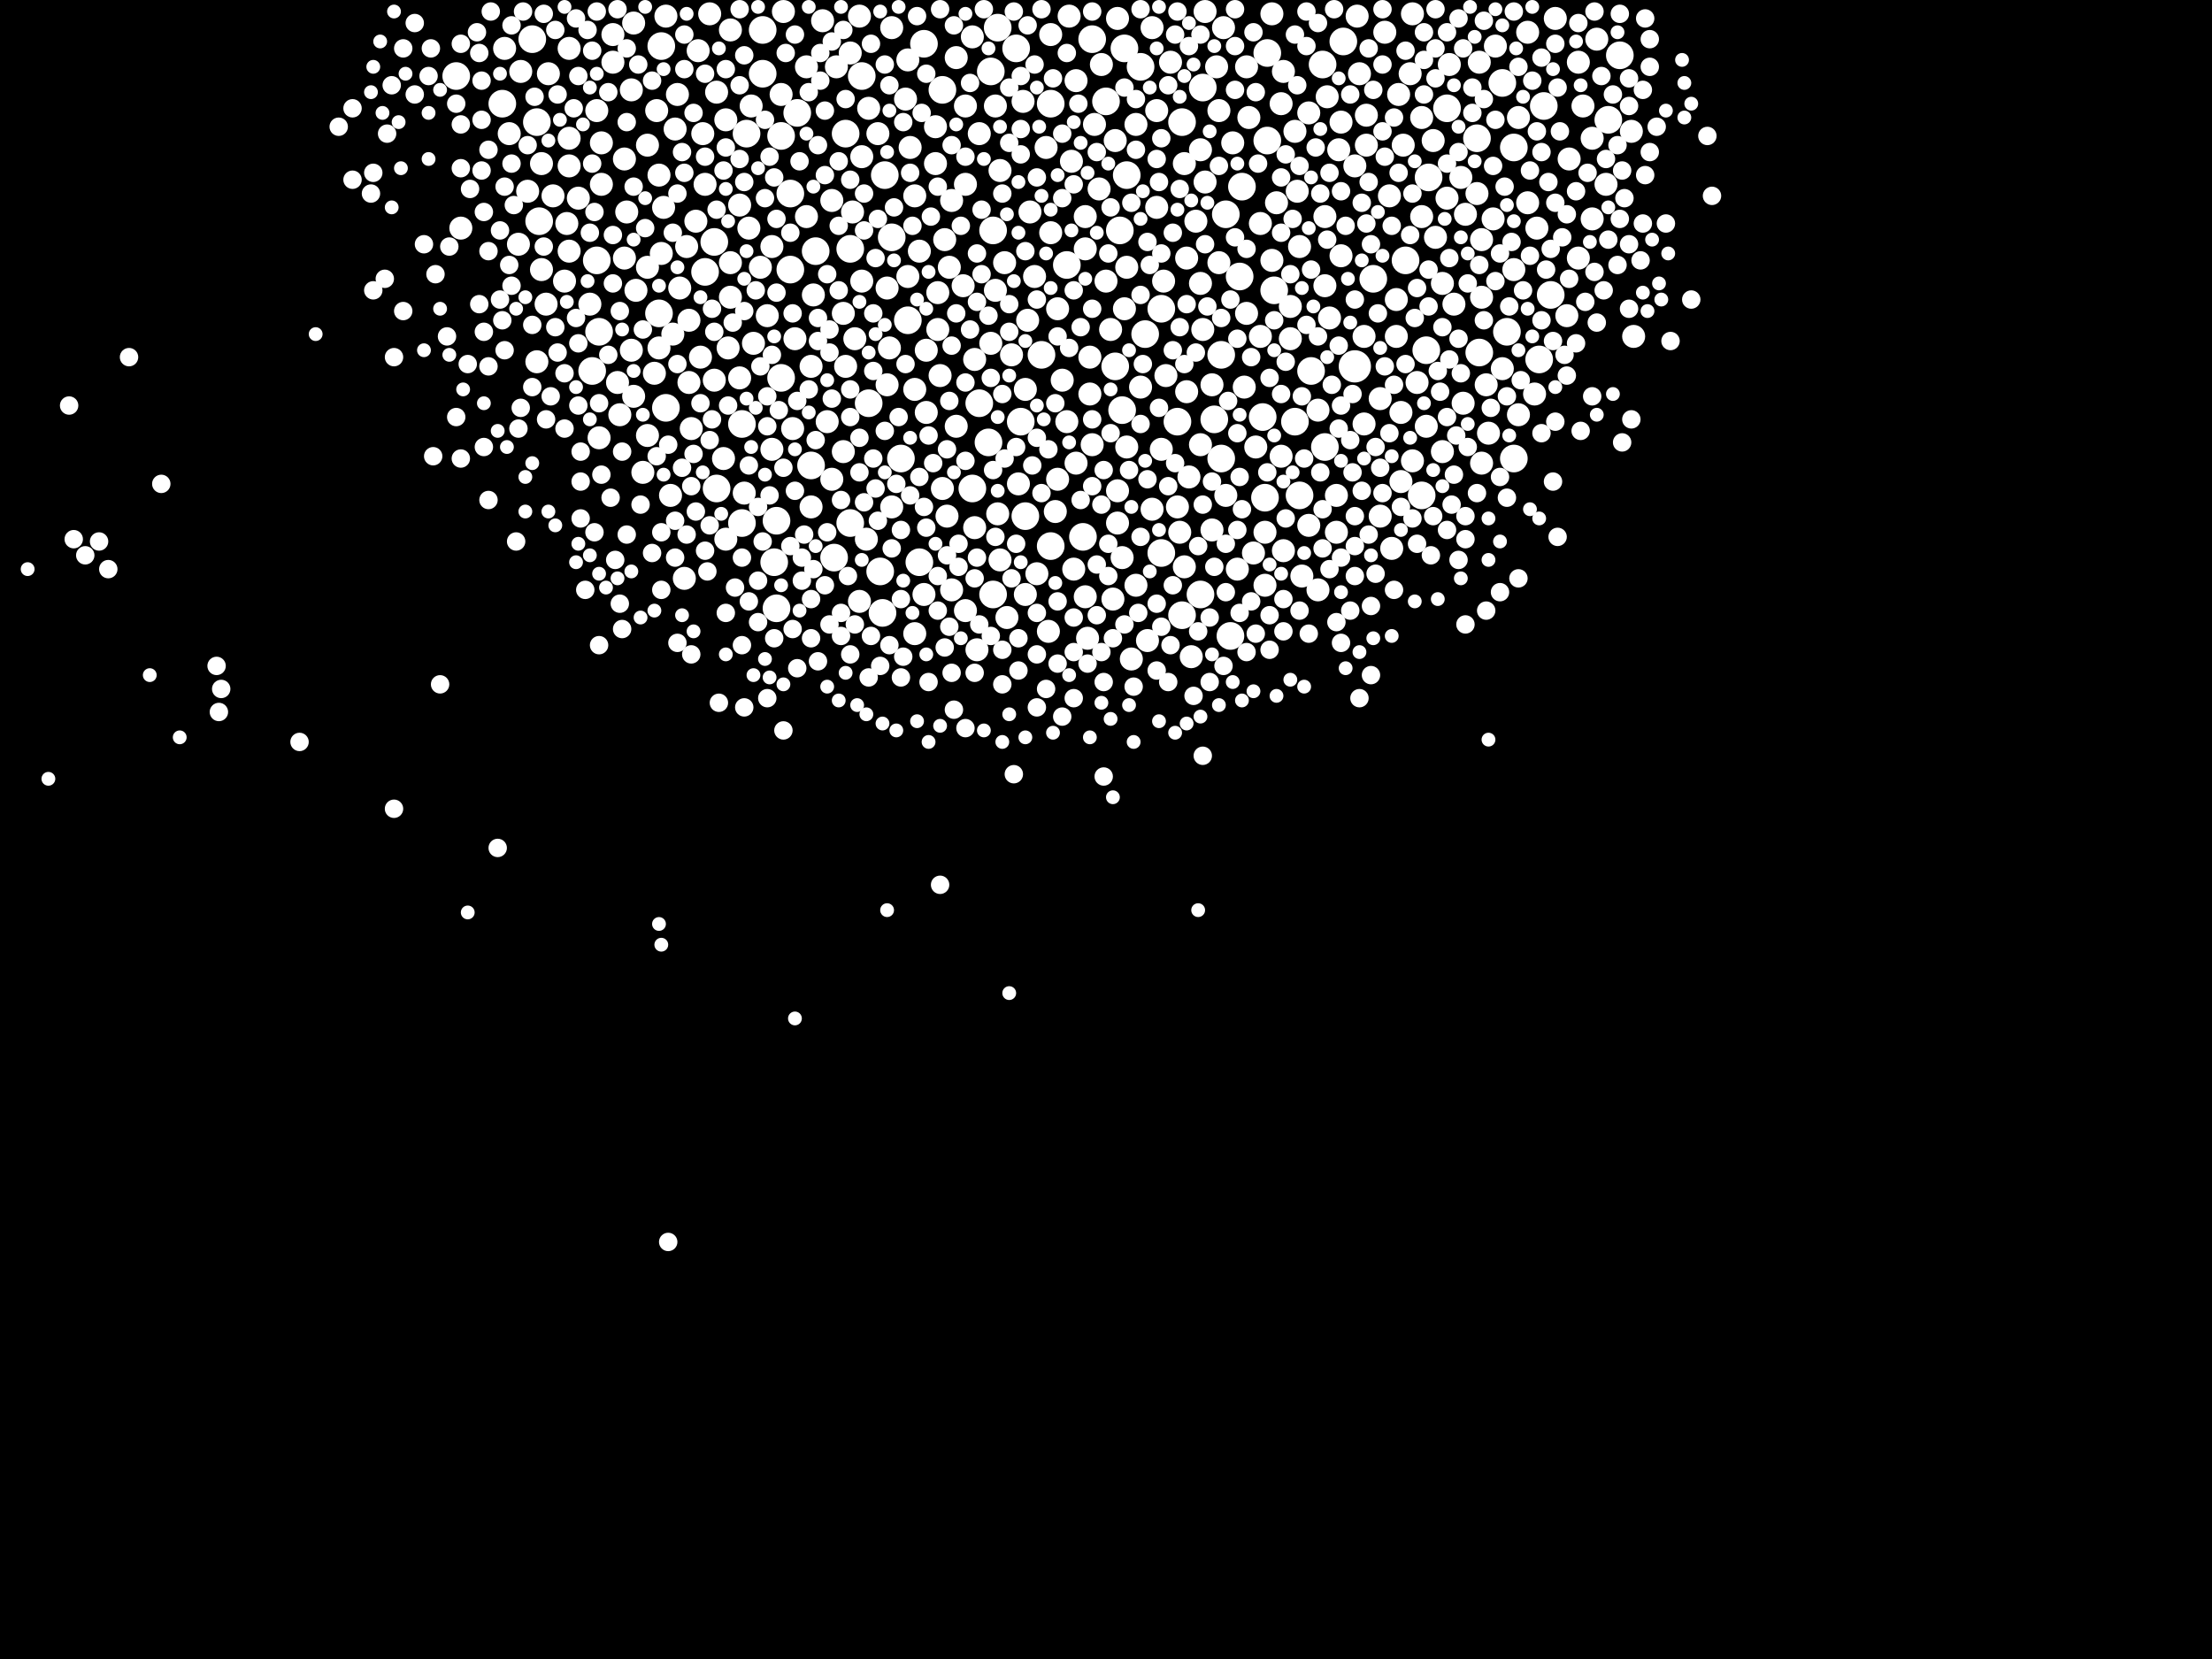 <?xml version="1.0" encoding="utf-8"?>
<svg xmlns="http://www.w3.org/2000/svg"
     xmlns:xlink="http://www.w3.org/1999/xlink" width="1920" height="1440" >

            <defs>
            <style type="text/css"><![CDATA[
circle {stroke: none;}
.c0 {fill: #FFFFFF;}
]]></style>
            </defs>
<rect x="0" y="0" width="1920" height="1440" fill="black"/>
<circle cx="1176" cy="318" r="14" class="c0"/>
<circle cx="674" cy="528" r="12" class="c0"/>
<circle cx="396" cy="66" r="12" class="c0"/>
<circle cx="1238" cy="304" r="12" class="c0"/>
<circle cx="994" cy="290" r="12" class="c0"/>
<circle cx="738" cy="454" r="12" class="c0"/>
<circle cx="788" cy="278" r="12" class="c0"/>
<circle cx="754" cy="350" r="12" class="c0"/>
<circle cx="1314" cy="398" r="12" class="c0"/>
<circle cx="862" cy="516" r="12" class="c0"/>
<circle cx="1026" cy="534" r="12" class="c0"/>
<circle cx="1100" cy="122" r="12" class="c0"/>
<circle cx="1138" cy="322" r="12" class="c0"/>
<circle cx="1054" cy="364" r="12" class="c0"/>
<circle cx="968" cy="318" r="12" class="c0"/>
<circle cx="1026" cy="106" r="12" class="c0"/>
<circle cx="622" cy="424" r="12" class="c0"/>
<circle cx="1240" cy="154" r="12" class="c0"/>
<circle cx="1060" cy="398" r="12" class="c0"/>
<circle cx="1096" cy="362" r="12" class="c0"/>
<circle cx="972" cy="200" r="12" class="c0"/>
<circle cx="926" cy="230" r="12" class="c0"/>
<circle cx="674" cy="452" r="12" class="c0"/>
<circle cx="844" cy="424" r="12" class="c0"/>
<circle cx="672" cy="488" r="12" class="c0"/>
<circle cx="1076" cy="240" r="12" class="c0"/>
<circle cx="1336" cy="312" r="12" class="c0"/>
<circle cx="912" cy="474" r="12" class="c0"/>
<circle cx="468" cy="192" r="12" class="c0"/>
<circle cx="686" cy="168" r="12" class="c0"/>
<circle cx="1256" cy="94" r="12" class="c0"/>
<circle cx="960" cy="88" r="12" class="c0"/>
<circle cx="1044" cy="76" r="12" class="c0"/>
<circle cx="818" cy="78" r="12" class="c0"/>
<circle cx="1068" cy="552" r="12" class="c0"/>
<circle cx="978" cy="152" r="12" class="c0"/>
<circle cx="466" cy="106" r="12" class="c0"/>
<circle cx="644" cy="454" r="12" class="c0"/>
<circle cx="704" cy="404" r="12" class="c0"/>
<circle cx="1304" cy="72" r="12" class="c0"/>
<circle cx="1060" cy="308" r="12" class="c0"/>
<circle cx="1106" cy="252" r="12" class="c0"/>
<circle cx="662" cy="64" r="12" class="c0"/>
<circle cx="518" cy="226" r="12" class="c0"/>
<circle cx="692" cy="98" r="12" class="c0"/>
<circle cx="1078" cy="162" r="12" class="c0"/>
<circle cx="1314" cy="128" r="12" class="c0"/>
<circle cx="976" cy="42" r="12" class="c0"/>
<circle cx="734" cy="116" r="12" class="c0"/>
<circle cx="782" cy="398" r="12" class="c0"/>
<circle cx="648" cy="116" r="12" class="c0"/>
<circle cx="1192" cy="242" r="12" class="c0"/>
<circle cx="1022" cy="366" r="12" class="c0"/>
<circle cx="1042" cy="516" r="12" class="c0"/>
<circle cx="866" cy="24" r="12" class="c0"/>
<circle cx="1150" cy="388" r="12" class="c0"/>
<circle cx="748" cy="66" r="12" class="c0"/>
<circle cx="850" cy="350" r="12" class="c0"/>
<circle cx="724" cy="484" r="12" class="c0"/>
<circle cx="1124" cy="366" r="12" class="c0"/>
<circle cx="1148" cy="56" r="12" class="c0"/>
<circle cx="1008" cy="268" r="12" class="c0"/>
<circle cx="1064" cy="186" r="12" class="c0"/>
<circle cx="862" cy="200" r="12" class="c0"/>
<circle cx="1098" cy="432" r="12" class="c0"/>
<circle cx="738" cy="216" r="12" class="c0"/>
<circle cx="1008" cy="480" r="12" class="c0"/>
<circle cx="890" cy="448" r="12" class="c0"/>
<circle cx="708" cy="218" r="12" class="c0"/>
<circle cx="858" cy="384" r="12" class="c0"/>
<circle cx="462" cy="34" r="12" class="c0"/>
<circle cx="620" cy="210" r="12" class="c0"/>
<circle cx="574" cy="40" r="12" class="c0"/>
<circle cx="1308" cy="288" r="12" class="c0"/>
<circle cx="1396" cy="104" r="12" class="c0"/>
<circle cx="766" cy="532" r="12" class="c0"/>
<circle cx="1128" cy="430" r="12" class="c0"/>
<circle cx="802" cy="38" r="12" class="c0"/>
<circle cx="1340" cy="92" r="12" class="c0"/>
<circle cx="686" cy="234" r="12" class="c0"/>
<circle cx="1406" cy="48" r="12" class="c0"/>
<circle cx="520" cy="288" r="12" class="c0"/>
<circle cx="774" cy="206" r="12" class="c0"/>
<circle cx="882" cy="42" r="12" class="c0"/>
<circle cx="1282" cy="120" r="12" class="c0"/>
<circle cx="904" cy="308" r="12" class="c0"/>
<circle cx="1284" cy="306" r="12" class="c0"/>
<circle cx="1166" cy="36" r="12" class="c0"/>
<circle cx="514" cy="322" r="12" class="c0"/>
<circle cx="612" cy="236" r="12" class="c0"/>
<circle cx="886" cy="366" r="12" class="c0"/>
<circle cx="572" cy="272" r="12" class="c0"/>
<circle cx="644" cy="368" r="12" class="c0"/>
<circle cx="1234" cy="430" r="12" class="c0"/>
<circle cx="1100" cy="46" r="12" class="c0"/>
<circle cx="1220" cy="226" r="12" class="c0"/>
<circle cx="974" cy="356" r="12" class="c0"/>
<circle cx="436" cy="90" r="12" class="c0"/>
<circle cx="764" cy="496" r="12" class="c0"/>
<circle cx="678" cy="328" r="12" class="c0"/>
<circle cx="860" cy="62" r="12" class="c0"/>
<circle cx="912" cy="90" r="12" class="c0"/>
<circle cx="678" cy="118" r="12" class="c0"/>
<circle cx="990" cy="58" r="12" class="c0"/>
<circle cx="940" cy="466" r="12" class="c0"/>
<circle cx="768" cy="152" r="12" class="c0"/>
<circle cx="1346" cy="256" r="12" class="c0"/>
<circle cx="948" cy="34" r="12" class="c0"/>
<circle cx="578" cy="354" r="12" class="c0"/>
<circle cx="798" cy="488" r="12" class="c0"/>
<circle cx="662" cy="26" r="12" class="c0"/>
<circle cx="1286" cy="208" r="10" class="c0"/>
<circle cx="1198" cy="346" r="10" class="c0"/>
<circle cx="620" cy="330" r="10" class="c0"/>
<circle cx="868" cy="148" r="10" class="c0"/>
<circle cx="838" cy="92" r="10" class="c0"/>
<circle cx="536" cy="332" r="10" class="c0"/>
<circle cx="628" cy="398" r="10" class="c0"/>
<circle cx="1000" cy="24" r="10" class="c0"/>
<circle cx="1186" cy="126" r="10" class="c0"/>
<circle cx="1144" cy="512" r="10" class="c0"/>
<circle cx="722" cy="416" r="10" class="c0"/>
<circle cx="804" cy="358" r="10" class="c0"/>
<circle cx="542" cy="224" r="10" class="c0"/>
<circle cx="1304" cy="320" r="10" class="c0"/>
<circle cx="838" cy="160" r="10" class="c0"/>
<circle cx="826" cy="174" r="10" class="c0"/>
<circle cx="1230" cy="332" r="10" class="c0"/>
<circle cx="622" cy="80" r="10" class="c0"/>
<circle cx="718" cy="366" r="10" class="c0"/>
<circle cx="1370" cy="54" r="10" class="c0"/>
<circle cx="1212" cy="292" r="10" class="c0"/>
<circle cx="928" cy="14" r="10" class="c0"/>
<circle cx="786" cy="86" r="10" class="c0"/>
<circle cx="818" cy="424" r="10" class="c0"/>
<circle cx="1216" cy="418" r="10" class="c0"/>
<circle cx="860" cy="298" r="10" class="c0"/>
<circle cx="770" cy="250" r="10" class="c0"/>
<circle cx="678" cy="82" r="10" class="c0"/>
<circle cx="442" cy="116" r="10" class="c0"/>
<circle cx="1244" cy="122" r="10" class="c0"/>
<circle cx="970" cy="454" r="10" class="c0"/>
<circle cx="836" cy="248" r="10" class="c0"/>
<circle cx="1246" cy="206" r="10" class="c0"/>
<circle cx="772" cy="302" r="10" class="c0"/>
<circle cx="1030" cy="224" r="10" class="c0"/>
<circle cx="794" cy="550" r="10" class="c0"/>
<circle cx="1224" cy="64" r="10" class="c0"/>
<circle cx="584" cy="290" r="10" class="c0"/>
<circle cx="930" cy="140" r="10" class="c0"/>
<circle cx="1334" cy="198" r="10" class="c0"/>
<circle cx="688" cy="372" r="10" class="c0"/>
<circle cx="746" cy="522" r="10" class="c0"/>
<circle cx="572" cy="152" r="10" class="c0"/>
<circle cx="890" cy="338" r="10" class="c0"/>
<circle cx="562" cy="126" r="10" class="c0"/>
<circle cx="732" cy="392" r="10" class="c0"/>
<circle cx="1126" cy="166" r="10" class="c0"/>
<circle cx="1094" cy="292" r="10" class="c0"/>
<circle cx="1206" cy="170" r="10" class="c0"/>
<circle cx="1114" cy="478" r="10" class="c0"/>
<circle cx="568" cy="324" r="10" class="c0"/>
<circle cx="666" cy="274" r="10" class="c0"/>
<circle cx="1034" cy="570" r="10" class="c0"/>
<circle cx="1286" cy="402" r="10" class="c0"/>
<circle cx="1012" cy="326" r="10" class="c0"/>
<circle cx="494" cy="120" r="10" class="c0"/>
<circle cx="1120" cy="266" r="10" class="c0"/>
<circle cx="868" cy="486" r="10" class="c0"/>
<circle cx="742" cy="294" r="10" class="c0"/>
<circle cx="1314" cy="234" r="10" class="c0"/>
<circle cx="452" cy="62" r="10" class="c0"/>
<circle cx="582" cy="430" r="10" class="c0"/>
<circle cx="1286" cy="258" r="10" class="c0"/>
<circle cx="700" cy="188" r="10" class="c0"/>
<circle cx="588" cy="82" r="10" class="c0"/>
<circle cx="576" cy="180" r="10" class="c0"/>
<circle cx="680" cy="10" r="10" class="c0"/>
<circle cx="1178" cy="14" r="10" class="c0"/>
<circle cx="812" cy="110" r="10" class="c0"/>
<circle cx="1114" cy="62" r="10" class="c0"/>
<circle cx="476" cy="64" r="10" class="c0"/>
<circle cx="740" cy="184" r="10" class="c0"/>
<circle cx="942" cy="216" r="10" class="c0"/>
<circle cx="770" cy="334" r="10" class="c0"/>
<circle cx="610" cy="116" r="10" class="c0"/>
<circle cx="878" cy="308" r="10" class="c0"/>
<circle cx="542" cy="138" r="10" class="c0"/>
<circle cx="1062" cy="24" r="10" class="c0"/>
<circle cx="1038" cy="192" r="10" class="c0"/>
<circle cx="1394" cy="160" r="10" class="c0"/>
<circle cx="1416" cy="114" r="10" class="c0"/>
<circle cx="912" cy="202" r="10" class="c0"/>
<circle cx="1056" cy="58" r="10" class="c0"/>
<circle cx="1098" cy="508" r="10" class="c0"/>
<circle cx="438" cy="42" r="10" class="c0"/>
<circle cx="522" cy="124" r="10" class="c0"/>
<circle cx="948" cy="386" r="10" class="c0"/>
<circle cx="714" cy="18" r="10" class="c0"/>
<circle cx="950" cy="108" r="10" class="c0"/>
<circle cx="850" cy="116" r="10" class="c0"/>
<circle cx="616" cy="12" r="10" class="c0"/>
<circle cx="974" cy="484" r="10" class="c0"/>
<circle cx="1270" cy="350" r="10" class="c0"/>
<circle cx="1386" cy="34" r="10" class="c0"/>
<circle cx="1332" cy="342" r="10" class="c0"/>
<circle cx="1094" cy="194" r="10" class="c0"/>
<circle cx="1000" cy="442" r="10" class="c0"/>
<circle cx="1202" cy="28" r="10" class="c0"/>
<circle cx="642" cy="328" r="10" class="c0"/>
<circle cx="1362" cy="138" r="10" class="c0"/>
<circle cx="494" cy="42" r="10" class="c0"/>
<circle cx="1052" cy="334" r="10" class="c0"/>
<circle cx="704" cy="440" r="10" class="c0"/>
<circle cx="1296" cy="190" r="10" class="c0"/>
<circle cx="976" cy="268" r="10" class="c0"/>
<circle cx="1350" cy="16" r="10" class="c0"/>
<circle cx="1008" cy="390" r="10" class="c0"/>
<circle cx="520" cy="380" r="10" class="c0"/>
<circle cx="532" cy="54" r="10" class="c0"/>
<circle cx="874" cy="536" r="10" class="c0"/>
<circle cx="1370" cy="224" r="10" class="c0"/>
<circle cx="1162" cy="130" r="10" class="c0"/>
<circle cx="910" cy="548" r="10" class="c0"/>
<circle cx="1136" cy="98" r="10" class="c0"/>
<circle cx="1128" cy="214" r="10" class="c0"/>
<circle cx="1184" cy="368" r="10" class="c0"/>
<circle cx="844" cy="32" r="10" class="c0"/>
<circle cx="700" cy="58" r="10" class="c0"/>
<circle cx="1042" cy="130" r="10" class="c0"/>
<circle cx="600" cy="372" r="10" class="c0"/>
<circle cx="848" cy="564" r="10" class="c0"/>
<circle cx="812" cy="142" r="10" class="c0"/>
<circle cx="1160" cy="462" r="10" class="c0"/>
<circle cx="470" cy="142" r="10" class="c0"/>
<circle cx="1084" cy="102" r="10" class="c0"/>
<circle cx="1258" cy="56" r="10" class="c0"/>
<circle cx="634" cy="26" r="10" class="c0"/>
<circle cx="630" cy="104" r="10" class="c0"/>
<circle cx="1326" cy="176" r="10" class="c0"/>
<circle cx="1080" cy="336" r="10" class="c0"/>
<circle cx="916" cy="444" r="10" class="c0"/>
<circle cx="1208" cy="476" r="10" class="c0"/>
<circle cx="814" cy="286" r="10" class="c0"/>
<circle cx="774" cy="440" r="10" class="c0"/>
<circle cx="1046" cy="158" r="10" class="c0"/>
<circle cx="864" cy="92" r="10" class="c0"/>
<circle cx="466" cy="314" r="10" class="c0"/>
<circle cx="1184" cy="292" r="10" class="c0"/>
<circle cx="978" cy="232" r="10" class="c0"/>
<circle cx="1212" cy="260" r="10" class="c0"/>
<circle cx="458" cy="166" r="10" class="c0"/>
<circle cx="1136" cy="456" r="10" class="c0"/>
<circle cx="470" cy="234" r="10" class="c0"/>
<circle cx="518" cy="96" r="10" class="c0"/>
<circle cx="1234" cy="188" r="10" class="c0"/>
<circle cx="944" cy="554" r="10" class="c0"/>
<circle cx="690" cy="294" r="10" class="c0"/>
<circle cx="892" cy="278" r="10" class="c0"/>
<circle cx="804" cy="304" r="10" class="c0"/>
<circle cx="990" cy="336" r="10" class="c0"/>
<circle cx="650" cy="198" r="10" class="c0"/>
<circle cx="670" cy="390" r="10" class="c0"/>
<circle cx="1144" cy="356" r="10" class="c0"/>
<circle cx="732" cy="272" r="10" class="c0"/>
<circle cx="1064" cy="430" r="10" class="c0"/>
<circle cx="574" cy="220" r="10" class="c0"/>
<circle cx="1186" cy="100" r="10" class="c0"/>
<circle cx="552" cy="252" r="10" class="c0"/>
<circle cx="522" cy="160" r="10" class="c0"/>
<circle cx="1272" cy="186" r="10" class="c0"/>
<circle cx="922" cy="330" r="10" class="c0"/>
<circle cx="978" cy="388" r="10" class="c0"/>
<circle cx="774" cy="24" r="10" class="c0"/>
<circle cx="918" cy="268" r="10" class="c0"/>
<circle cx="604" cy="192" r="10" class="c0"/>
<circle cx="586" cy="112" r="10" class="c0"/>
<circle cx="1216" cy="358" r="10" class="c0"/>
<circle cx="918" cy="416" r="10" class="c0"/>
<circle cx="900" cy="498" r="10" class="c0"/>
<circle cx="632" cy="302" r="10" class="c0"/>
<circle cx="1124" cy="114" r="10" class="c0"/>
<circle cx="794" cy="170" r="10" class="c0"/>
<circle cx="830" cy="370" r="10" class="c0"/>
<circle cx="1074" cy="494" r="10" class="c0"/>
<circle cx="1238" cy="370" r="10" class="c0"/>
<circle cx="1090" cy="388" r="10" class="c0"/>
<circle cx="1284" cy="54" r="10" class="c0"/>
<circle cx="612" cy="160" r="10" class="c0"/>
<circle cx="754" cy="94" r="10" class="c0"/>
<circle cx="532" cy="30" r="10" class="c0"/>
<circle cx="1262" cy="264" r="10" class="c0"/>
<circle cx="884" cy="420" r="10" class="c0"/>
<circle cx="954" cy="164" r="10" class="c0"/>
<circle cx="598" cy="332" r="10" class="c0"/>
<circle cx="706" cy="256" r="10" class="c0"/>
<circle cx="846" cy="458" r="10" class="c0"/>
<circle cx="634" cy="258" r="10" class="c0"/>
<circle cx="926" cy="366" r="10" class="c0"/>
<circle cx="986" cy="108" r="10" class="c0"/>
<circle cx="492" cy="194" r="10" class="c0"/>
<circle cx="1042" cy="386" r="10" class="c0"/>
<circle cx="1016" cy="54" r="10" class="c0"/>
<circle cx="934" cy="402" r="10" class="c0"/>
<circle cx="1226" cy="12" r="10" class="c0"/>
<circle cx="872" cy="228" r="10" class="c0"/>
<circle cx="502" cy="172" r="10" class="c0"/>
<circle cx="1282" cy="168" r="10" class="c0"/>
<circle cx="820" cy="208" r="10" class="c0"/>
<circle cx="670" cy="214" r="10" class="c0"/>
<circle cx="1374" cy="92" r="10" class="c0"/>
<circle cx="898" cy="240" r="10" class="c0"/>
<circle cx="590" cy="250" r="10" class="c0"/>
<circle cx="1112" cy="396" r="10" class="c0"/>
<circle cx="762" cy="116" r="10" class="c0"/>
<circle cx="794" cy="338" r="10" class="c0"/>
<circle cx="1070" cy="124" r="10" class="c0"/>
<circle cx="964" cy="286" r="10" class="c0"/>
<circle cx="746" cy="14" r="10" class="c0"/>
<circle cx="1252" cy="246" r="10" class="c0"/>
<circle cx="1290" cy="334" r="10" class="c0"/>
<circle cx="996" cy="556" r="10" class="c0"/>
<circle cx="570" cy="96" r="10" class="c0"/>
<circle cx="578" cy="14" r="10" class="c0"/>
<circle cx="1292" cy="376" r="10" class="c0"/>
<circle cx="1082" cy="272" r="10" class="c0"/>
<circle cx="1032" cy="414" r="10" class="c0"/>
<circle cx="1052" cy="460" r="10" class="c0"/>
<circle cx="1150" cy="248" r="10" class="c0"/>
<circle cx="1082" cy="58" r="10" class="c0"/>
<circle cx="1022" cy="440" r="10" class="c0"/>
<circle cx="1024" cy="462" r="10" class="c0"/>
<circle cx="814" cy="254" r="10" class="c0"/>
<circle cx="1004" cy="180" r="10" class="c0"/>
<circle cx="608" cy="310" r="10" class="c0"/>
<circle cx="642" cy="178" r="10" class="c0"/>
<circle cx="1198" cy="448" r="10" class="c0"/>
<circle cx="748" cy="136" r="10" class="c0"/>
<circle cx="966" cy="520" r="10" class="c0"/>
<circle cx="1176" cy="144" r="10" class="c0"/>
<circle cx="660" cy="232" r="10" class="c0"/>
<circle cx="634" cy="228" r="10" class="c0"/>
<circle cx="982" cy="572" r="10" class="c0"/>
<circle cx="934" cy="70" r="10" class="c0"/>
<circle cx="1252" cy="392" r="10" class="c0"/>
<circle cx="846" cy="312" r="10" class="c0"/>
<circle cx="942" cy="518" r="10" class="c0"/>
<circle cx="1042" cy="246" r="10" class="c0"/>
<circle cx="704" cy="318" r="10" class="c0"/>
<circle cx="494" cy="144" r="10" class="c0"/>
<circle cx="558" cy="410" r="10" class="c0"/>
<circle cx="1046" cy="10" r="10" class="c0"/>
<circle cx="652" cy="92" r="10" class="c0"/>
<circle cx="1150" cy="188" r="10" class="c0"/>
<circle cx="722" cy="174" r="10" class="c0"/>
<circle cx="788" cy="52" r="10" class="c0"/>
<circle cx="538" cy="360" r="10" class="c0"/>
<circle cx="1030" cy="340" r="10" class="c0"/>
<circle cx="1028" cy="142" r="10" class="c0"/>
<circle cx="550" cy="20" r="10" class="c0"/>
<circle cx="1234" cy="102" r="10" class="c0"/>
<circle cx="1418" cy="292" r="10" class="c0"/>
<circle cx="1360" cy="274" r="10" class="c0"/>
<circle cx="826" cy="512" r="10" class="c0"/>
<circle cx="1298" cy="40" r="10" class="c0"/>
<circle cx="490" cy="244" r="10" class="c0"/>
<circle cx="968" cy="122" r="10" class="c0"/>
<circle cx="738" cy="46" r="10" class="c0"/>
<circle cx="474" cy="264" r="10" class="c0"/>
<circle cx="986" cy="508" r="10" class="c0"/>
<circle cx="946" cy="342" r="10" class="c0"/>
<circle cx="400" cy="198" r="10" class="c0"/>
<circle cx="548" cy="304" r="10" class="c0"/>
<circle cx="562" cy="378" r="10" class="c0"/>
<circle cx="726" cy="58" r="10" class="c0"/>
<circle cx="912" cy="30" r="10" class="c0"/>
<circle cx="1058" cy="96" r="10" class="c0"/>
<circle cx="1044" cy="286" r="10" class="c0"/>
<circle cx="1318" cy="102" r="10" class="c0"/>
<circle cx="864" cy="252" r="10" class="c0"/>
<circle cx="1112" cy="90" r="10" class="c0"/>
<circle cx="946" cy="310" r="10" class="c0"/>
<circle cx="1058" cy="228" r="10" class="c0"/>
<circle cx="1098" cy="462" r="10" class="c0"/>
<circle cx="970" cy="426" r="10" class="c0"/>
<circle cx="838" cy="530" r="10" class="c0"/>
<circle cx="1154" cy="276" r="10" class="c0"/>
<circle cx="1104" cy="12" r="10" class="c0"/>
<circle cx="1152" cy="84" r="10" class="c0"/>
<circle cx="1382" cy="190" r="10" class="c0"/>
<circle cx="1164" cy="106" r="10" class="c0"/>
<circle cx="830" cy="50" r="10" class="c0"/>
<circle cx="450" cy="212" r="10" class="c0"/>
<circle cx="594" cy="502" r="10" class="c0"/>
<circle cx="1004" cy="96" r="10" class="c0"/>
<circle cx="1160" cy="430" r="10" class="c0"/>
<circle cx="550" cy="344" r="10" class="c0"/>
<circle cx="798" cy="218" r="10" class="c0"/>
<circle cx="822" cy="448" r="10" class="c0"/>
<circle cx="1028" cy="492" r="10" class="c0"/>
<circle cx="824" cy="232" r="10" class="c0"/>
<circle cx="894" cy="184" r="10" class="c0"/>
<circle cx="1164" cy="222" r="10" class="c0"/>
<circle cx="1130" cy="500" r="10" class="c0"/>
<circle cx="494" cy="218" r="10" class="c0"/>
<circle cx="788" cy="240" r="10" class="c0"/>
<circle cx="1214" cy="82" r="10" class="c0"/>
<circle cx="596" cy="214" r="10" class="c0"/>
<circle cx="890" cy="516" r="10" class="c0"/>
<circle cx="480" cy="170" r="10" class="c0"/>
<circle cx="802" cy="516" r="10" class="c0"/>
<circle cx="646" cy="428" r="10" class="c0"/>
<circle cx="734" cy="318" r="10" class="c0"/>
<circle cx="1382" cy="120" r="10" class="c0"/>
<circle cx="1326" cy="28" r="10" class="c0"/>
<circle cx="1268" cy="154" r="10" class="c0"/>
<circle cx="606" cy="44" r="10" class="c0"/>
<circle cx="1088" cy="480" r="10" class="c0"/>
<circle cx="908" cy="128" r="10" class="c0"/>
<circle cx="790" cy="128" r="10" class="c0"/>
<circle cx="598" cy="278" r="10" class="c0"/>
<circle cx="1318" cy="360" r="10" class="c0"/>
<circle cx="1218" cy="126" r="10" class="c0"/>
<circle cx="572" cy="302" r="10" class="c0"/>
<circle cx="1010" cy="244" r="10" class="c0"/>
<circle cx="932" cy="494" r="10" class="c0"/>
<circle cx="1256" cy="172" r="10" class="c0"/>
<circle cx="1226" cy="400" r="10" class="c0"/>
<circle cx="1120" cy="294" r="10" class="c0"/>
<circle cx="960" cy="244" r="10" class="c0"/>
<circle cx="970" cy="16" r="10" class="c0"/>
<circle cx="512" cy="264" r="10" class="c0"/>
<circle cx="654" cy="298" r="10" class="c0"/>
<circle cx="956" cy="56" r="10" class="c0"/>
<circle cx="1180" cy="64" r="10" class="c0"/>
<circle cx="630" cy="468" r="10" class="c0"/>
<circle cx="942" cy="188" r="10" class="c0"/>
<circle cx="548" cy="78" r="10" class="c0"/>
<circle cx="544" cy="184" r="10" class="c0"/>
<circle cx="866" cy="446" r="10" class="c0"/>
<circle cx="748" cy="244" r="10" class="c0"/>
<circle cx="816" cy="326" r="10" class="c0"/>
<circle cx="752" cy="468" r="10" class="c0"/>
<circle cx="888" cy="88" r="10" class="c0"/>
<circle cx="1104" cy="226" r="10" class="c0"/>
<circle cx="1108" cy="176" r="10" class="c0"/>
<circle cx="562" cy="232" r="10" class="c0"/>
<circle cx="418" cy="148" r="8" class="c0"/>
<circle cx="1226" cy="450" r="8" class="c0"/>
<circle cx="826" cy="126" r="8" class="c0"/>
<circle cx="544" cy="106" r="8" class="c0"/>
<circle cx="976" cy="542" r="8" class="c0"/>
<circle cx="1306" cy="162" r="8" class="c0"/>
<circle cx="1228" cy="276" r="8" class="c0"/>
<circle cx="710" cy="296" r="8" class="c0"/>
<circle cx="664" cy="172" r="8" class="c0"/>
<circle cx="616" cy="382" r="8" class="c0"/>
<circle cx="810" cy="402" r="8" class="c0"/>
<circle cx="704" cy="520" r="8" class="c0"/>
<circle cx="482" cy="26" r="8" class="c0"/>
<circle cx="1368" cy="166" r="8" class="c0"/>
<circle cx="884" cy="554" r="8" class="c0"/>
<circle cx="870" cy="342" r="8" class="c0"/>
<circle cx="758" cy="272" r="8" class="c0"/>
<circle cx="1194" cy="388" r="8" class="c0"/>
<circle cx="722" cy="346" r="8" class="c0"/>
<circle cx="614" cy="496" r="8" class="c0"/>
<circle cx="1432" cy="34" r="8" class="c0"/>
<circle cx="1266" cy="16" r="8" class="c0"/>
<circle cx="450" cy="372" r="8" class="c0"/>
<circle cx="1148" cy="476" r="8" class="c0"/>
<circle cx="848" cy="220" r="8" class="c0"/>
<circle cx="1338" cy="50" r="8" class="c0"/>
<circle cx="490" cy="372" r="8" class="c0"/>
<circle cx="668" cy="430" r="8" class="c0"/>
<circle cx="510" cy="26" r="8" class="c0"/>
<circle cx="690" cy="426" r="8" class="c0"/>
<circle cx="952" cy="490" r="8" class="c0"/>
<circle cx="1090" cy="80" r="8" class="c0"/>
<circle cx="532" cy="246" r="8" class="c0"/>
<circle cx="1112" cy="154" r="8" class="c0"/>
<circle cx="672" cy="554" r="8" class="c0"/>
<circle cx="1006" cy="354" r="8" class="c0"/>
<circle cx="680" cy="406" r="8" class="c0"/>
<circle cx="1144" cy="20" r="8" class="c0"/>
<circle cx="502" cy="298" r="8" class="c0"/>
<circle cx="1050" cy="536" r="8" class="c0"/>
<circle cx="1230" cy="250" r="8" class="c0"/>
<circle cx="1018" cy="304" r="8" class="c0"/>
<circle cx="1102" cy="328" r="8" class="c0"/>
<circle cx="746" cy="380" r="8" class="c0"/>
<circle cx="886" cy="112" r="8" class="c0"/>
<circle cx="996" cy="210" r="8" class="c0"/>
<circle cx="570" cy="396" r="8" class="c0"/>
<circle cx="1346" cy="216" r="8" class="c0"/>
<circle cx="782" cy="460" r="8" class="c0"/>
<circle cx="728" cy="196" r="8" class="c0"/>
<circle cx="618" cy="268" r="8" class="c0"/>
<circle cx="636" cy="280" r="8" class="c0"/>
<circle cx="1008" cy="120" r="8" class="c0"/>
<circle cx="1076" cy="414" r="8" class="c0"/>
<circle cx="1176" cy="260" r="8" class="c0"/>
<circle cx="1242" cy="482" r="8" class="c0"/>
<circle cx="400" cy="38" r="8" class="c0"/>
<circle cx="916" cy="350" r="8" class="c0"/>
<circle cx="996" cy="416" r="8" class="c0"/>
<circle cx="1330" cy="70" r="8" class="c0"/>
<circle cx="1220" cy="44" r="8" class="c0"/>
<circle cx="1174" cy="410" r="8" class="c0"/>
<circle cx="690" cy="30" r="8" class="c0"/>
<circle cx="646" cy="158" r="8" class="c0"/>
<circle cx="484" cy="82" r="8" class="c0"/>
<circle cx="918" cy="576" r="8" class="c0"/>
<circle cx="1048" cy="266" r="8" class="c0"/>
<circle cx="1288" cy="18" r="8" class="c0"/>
<circle cx="502" cy="352" r="8" class="c0"/>
<circle cx="820" cy="562" r="8" class="c0"/>
<circle cx="1022" cy="10" r="8" class="c0"/>
<circle cx="716" cy="508" r="8" class="c0"/>
<circle cx="644" cy="484" r="8" class="c0"/>
<circle cx="444" cy="22" r="8" class="c0"/>
<circle cx="806" cy="378" r="8" class="c0"/>
<circle cx="604" cy="444" r="8" class="c0"/>
<circle cx="482" cy="284" r="8" class="c0"/>
<circle cx="832" cy="492" r="8" class="c0"/>
<circle cx="1246" cy="42" r="8" class="c0"/>
<circle cx="834" cy="196" r="8" class="c0"/>
<circle cx="594" cy="60" r="8" class="c0"/>
<circle cx="722" cy="36" r="8" class="c0"/>
<circle cx="1404" cy="126" r="8" class="c0"/>
<circle cx="1186" cy="194" r="8" class="c0"/>
<circle cx="1076" cy="532" r="8" class="c0"/>
<circle cx="1128" cy="144" r="8" class="c0"/>
<circle cx="900" cy="154" r="8" class="c0"/>
<circle cx="426" cy="10" r="8" class="c0"/>
<circle cx="1154" cy="494" r="8" class="c0"/>
<circle cx="1162" cy="300" r="8" class="c0"/>
<circle cx="896" cy="404" r="8" class="c0"/>
<circle cx="1068" cy="260" r="8" class="c0"/>
<circle cx="1338" cy="376" r="8" class="c0"/>
<circle cx="746" cy="410" r="8" class="c0"/>
<circle cx="696" cy="484" r="8" class="c0"/>
<circle cx="780" cy="362" r="8" class="c0"/>
<circle cx="990" cy="466" r="8" class="c0"/>
<circle cx="1122" cy="190" r="8" class="c0"/>
<circle cx="938" cy="284" r="8" class="c0"/>
<circle cx="1354" cy="114" r="8" class="c0"/>
<circle cx="1214" cy="150" r="8" class="c0"/>
<circle cx="712" cy="70" r="8" class="c0"/>
<circle cx="694" cy="140" r="8" class="c0"/>
<circle cx="1132" cy="398" r="8" class="c0"/>
<circle cx="502" cy="66" r="8" class="c0"/>
<circle cx="824" cy="544" r="8" class="c0"/>
<circle cx="768" cy="56" r="8" class="c0"/>
<circle cx="1028" cy="316" r="8" class="c0"/>
<circle cx="760" cy="424" r="8" class="c0"/>
<circle cx="900" cy="532" r="8" class="c0"/>
<circle cx="1284" cy="230" r="8" class="c0"/>
<circle cx="716" cy="152" r="8" class="c0"/>
<circle cx="608" cy="350" r="8" class="c0"/>
<circle cx="1006" cy="158" r="8" class="c0"/>
<circle cx="838" cy="400" r="8" class="c0"/>
<circle cx="462" cy="336" r="8" class="c0"/>
<circle cx="1142" cy="128" r="8" class="c0"/>
<circle cx="1350" cy="38" r="8" class="c0"/>
<circle cx="1188" cy="158" r="8" class="c0"/>
<circle cx="816" cy="8" r="8" class="c0"/>
<circle cx="1164" cy="166" r="8" class="c0"/>
<circle cx="1328" cy="148" r="8" class="c0"/>
<circle cx="910" cy="390" r="8" class="c0"/>
<circle cx="1406" cy="12" r="8" class="c0"/>
<circle cx="826" cy="584" r="8" class="c0"/>
<circle cx="696" cy="504" r="8" class="c0"/>
<circle cx="1074" cy="460" r="8" class="c0"/>
<circle cx="1134" cy="282" r="8" class="c0"/>
<circle cx="1040" cy="474" r="8" class="c0"/>
<circle cx="538" cy="270" r="8" class="c0"/>
<circle cx="1262" cy="412" r="8" class="c0"/>
<circle cx="776" cy="180" r="8" class="c0"/>
<circle cx="1348" cy="296" r="8" class="c0"/>
<circle cx="1344" cy="158" r="8" class="c0"/>
<circle cx="944" cy="576" r="8" class="c0"/>
<circle cx="1358" cy="308" r="8" class="c0"/>
<circle cx="462" cy="282" r="8" class="c0"/>
<circle cx="734" cy="86" r="8" class="c0"/>
<circle cx="1124" cy="30" r="8" class="c0"/>
<circle cx="464" cy="84" r="8" class="c0"/>
<circle cx="938" cy="434" r="8" class="c0"/>
<circle cx="848" cy="484" r="8" class="c0"/>
<circle cx="1190" cy="212" r="8" class="c0"/>
<circle cx="918" cy="522" r="8" class="c0"/>
<circle cx="852" cy="182" r="8" class="c0"/>
<circle cx="516" cy="184" r="8" class="c0"/>
<circle cx="676" cy="356" r="8" class="c0"/>
<circle cx="904" cy="8" r="8" class="c0"/>
<circle cx="886" cy="66" r="8" class="c0"/>
<circle cx="498" cy="94" r="8" class="c0"/>
<circle cx="432" cy="736" r="8" class="c0"/>
<circle cx="1394" cy="138" r="8" class="c0"/>
<circle cx="948" cy="268" r="8" class="c0"/>
<circle cx="1120" cy="238" r="8" class="c0"/>
<circle cx="762" cy="190" r="8" class="c0"/>
<circle cx="860" cy="328" r="8" class="c0"/>
<circle cx="1162" cy="372" r="8" class="c0"/>
<circle cx="688" cy="272" r="8" class="c0"/>
<circle cx="594" cy="150" r="8" class="c0"/>
<circle cx="512" cy="202" r="8" class="c0"/>
<circle cx="808" cy="188" r="8" class="c0"/>
<circle cx="1156" cy="334" r="8" class="c0"/>
<circle cx="630" cy="60" r="8" class="c0"/>
<circle cx="966" cy="554" r="8" class="c0"/>
<circle cx="1256" cy="460" r="8" class="c0"/>
<circle cx="1024" cy="164" r="8" class="c0"/>
<circle cx="768" cy="374" r="8" class="c0"/>
<circle cx="650" cy="522" r="8" class="c0"/>
<circle cx="1200" cy="114" r="8" class="c0"/>
<circle cx="958" cy="408" r="8" class="c0"/>
<circle cx="1376" cy="262" r="8" class="c0"/>
<circle cx="628" cy="148" r="8" class="c0"/>
<circle cx="1264" cy="378" r="8" class="c0"/>
<circle cx="1176" cy="448" r="8" class="c0"/>
<circle cx="1100" cy="410" r="8" class="c0"/>
<circle cx="668" cy="136" r="8" class="c0"/>
<circle cx="822" cy="482" r="8" class="c0"/>
<circle cx="1082" cy="216" r="8" class="c0"/>
<circle cx="814" cy="530" r="8" class="c0"/>
<circle cx="1310" cy="266" r="8" class="c0"/>
<circle cx="750" cy="436" r="8" class="c0"/>
<circle cx="1268" cy="324" r="8" class="c0"/>
<circle cx="1176" cy="474" r="8" class="c0"/>
<circle cx="560" cy="198" r="8" class="c0"/>
<circle cx="956" cy="438" r="8" class="c0"/>
<circle cx="1182" cy="426" r="8" class="c0"/>
<circle cx="1082" cy="566" r="8" class="c0"/>
<circle cx="750" cy="168" r="8" class="c0"/>
<circle cx="698" cy="464" r="8" class="c0"/>
<circle cx="1368" cy="298" r="8" class="c0"/>
<circle cx="1062" cy="578" r="8" class="c0"/>
<circle cx="1194" cy="498" r="8" class="c0"/>
<circle cx="1236" cy="82" r="8" class="c0"/>
<circle cx="1112" cy="202" r="8" class="c0"/>
<circle cx="1278" cy="76" r="8" class="c0"/>
<circle cx="880" cy="10" r="8" class="c0"/>
<circle cx="986" cy="130" r="8" class="c0"/>
<circle cx="1014" cy="74" r="8" class="c0"/>
<circle cx="1266" cy="132" r="8" class="c0"/>
<circle cx="536" cy="8" r="8" class="c0"/>
<circle cx="1046" cy="212" r="8" class="c0"/>
<circle cx="1406" cy="190" r="8" class="c0"/>
<circle cx="1018" cy="202" r="8" class="c0"/>
<circle cx="842" cy="286" r="8" class="c0"/>
<circle cx="858" cy="274" r="8" class="c0"/>
<circle cx="762" cy="452" r="8" class="c0"/>
<circle cx="656" cy="252" r="8" class="c0"/>
<circle cx="554" cy="56" r="8" class="c0"/>
<circle cx="990" cy="368" r="8" class="c0"/>
<circle cx="760" cy="224" r="8" class="c0"/>
<circle cx="1318" cy="58" r="8" class="c0"/>
<circle cx="782" cy="520" r="8" class="c0"/>
<circle cx="1266" cy="294" r="8" class="c0"/>
<circle cx="680" cy="634" r="8" class="c0"/>
<circle cx="556" cy="438" r="8" class="c0"/>
<circle cx="340" cy="74" r="8" class="c0"/>
<circle cx="1054" cy="492" r="8" class="c0"/>
<circle cx="804" cy="458" r="8" class="c0"/>
<circle cx="952" cy="132" r="8" class="c0"/>
<circle cx="1114" cy="548" r="8" class="c0"/>
<circle cx="870" cy="168" r="8" class="c0"/>
<circle cx="862" cy="408" r="8" class="c0"/>
<circle cx="1360" cy="186" r="8" class="c0"/>
<circle cx="674" cy="190" r="8" class="c0"/>
<circle cx="756" cy="552" r="8" class="c0"/>
<circle cx="592" cy="406" r="8" class="c0"/>
<circle cx="1014" cy="592" r="8" class="c0"/>
<circle cx="1224" cy="204" r="8" class="c0"/>
<circle cx="1168" cy="196" r="8" class="c0"/>
<circle cx="1338" cy="132" r="8" class="c0"/>
<circle cx="594" cy="30" r="8" class="c0"/>
<circle cx="646" cy="48" r="8" class="c0"/>
<circle cx="900" cy="568" r="8" class="c0"/>
<circle cx="804" cy="64" r="8" class="c0"/>
<circle cx="1112" cy="342" r="8" class="c0"/>
<circle cx="1004" cy="524" r="8" class="c0"/>
<circle cx="692" cy="348" r="8" class="c0"/>
<circle cx="294" cy="110" r="8" class="c0"/>
<circle cx="1396" cy="208" r="8" class="c0"/>
<circle cx="1116" cy="450" r="8" class="c0"/>
<circle cx="1270" cy="42" r="8" class="c0"/>
<circle cx="530" cy="432" r="8" class="c0"/>
<circle cx="1236" cy="28" r="8" class="c0"/>
<circle cx="918" cy="292" r="8" class="c0"/>
<circle cx="490" cy="324" r="8" class="c0"/>
<circle cx="914" cy="68" r="8" class="c0"/>
<circle cx="1116" cy="314" r="8" class="c0"/>
<circle cx="1350" cy="366" r="8" class="c0"/>
<circle cx="1258" cy="224" r="8" class="c0"/>
<circle cx="1312" cy="210" r="8" class="c0"/>
<circle cx="1126" cy="74" r="8" class="c0"/>
<circle cx="738" cy="156" r="8" class="c0"/>
<circle cx="1164" cy="352" r="8" class="c0"/>
<circle cx="1018" cy="508" r="8" class="c0"/>
<circle cx="790" cy="430" r="8" class="c0"/>
<circle cx="1030" cy="264" r="8" class="c0"/>
<circle cx="520" cy="350" r="8" class="c0"/>
<circle cx="632" cy="352" r="8" class="c0"/>
<circle cx="528" cy="80" r="8" class="c0"/>
<circle cx="1038" cy="306" r="8" class="c0"/>
<circle cx="622" cy="182" r="8" class="c0"/>
<circle cx="1428" cy="152" r="8" class="c0"/>
<circle cx="612" cy="64" r="8" class="c0"/>
<circle cx="1288" cy="86" r="8" class="c0"/>
<circle cx="532" cy="204" r="8" class="c0"/>
<circle cx="458" cy="126" r="8" class="c0"/>
<circle cx="444" cy="142" r="8" class="c0"/>
<circle cx="922" cy="172" r="8" class="c0"/>
<circle cx="396" cy="362" r="8" class="c0"/>
<circle cx="1074" cy="294" r="8" class="c0"/>
<circle cx="936" cy="90" r="8" class="c0"/>
<circle cx="472" cy="12" r="8" class="c0"/>
<circle cx="1188" cy="464" r="8" class="c0"/>
<circle cx="710" cy="126" r="8" class="c0"/>
<circle cx="1182" cy="176" r="8" class="c0"/>
<circle cx="1338" cy="278" r="8" class="c0"/>
<circle cx="890" cy="218" r="8" class="c0"/>
<circle cx="600" cy="422" r="8" class="c0"/>
<circle cx="1138" cy="234" r="8" class="c0"/>
<circle cx="444" cy="248" r="8" class="c0"/>
<circle cx="1044" cy="438" r="8" class="c0"/>
<circle cx="1356" cy="206" r="8" class="c0"/>
<circle cx="1196" cy="272" r="8" class="c0"/>
<circle cx="618" cy="364" r="8" class="c0"/>
<circle cx="1202" cy="318" r="8" class="c0"/>
<circle cx="1088" cy="28" r="8" class="c0"/>
<circle cx="1432" cy="58" r="8" class="c0"/>
<circle cx="796" cy="14" r="8" class="c0"/>
<circle cx="1008" cy="544" r="8" class="c0"/>
<circle cx="730" cy="552" r="8" class="c0"/>
<circle cx="1246" cy="8" r="8" class="c0"/>
<circle cx="1154" cy="150" r="8" class="c0"/>
<circle cx="1342" cy="234" r="8" class="c0"/>
<circle cx="1202" cy="136" r="8" class="c0"/>
<circle cx="1296" cy="144" r="8" class="c0"/>
<circle cx="1314" cy="10" r="8" class="c0"/>
<circle cx="842" cy="72" r="8" class="c0"/>
<circle cx="1114" cy="520" r="8" class="c0"/>
<circle cx="674" cy="254" r="8" class="c0"/>
<circle cx="342" cy="310" r="8" class="c0"/>
<circle cx="192" cy="598" r="8" class="c0"/>
<circle cx="1298" cy="104" r="8" class="c0"/>
<circle cx="514" cy="44" r="8" class="c0"/>
<circle cx="1404" cy="230" r="8" class="c0"/>
<circle cx="1016" cy="560" r="8" class="c0"/>
<circle cx="1146" cy="410" r="8" class="c0"/>
<circle cx="592" cy="132" r="8" class="c0"/>
<circle cx="952" cy="534" r="8" class="c0"/>
<circle cx="900" cy="260" r="8" class="c0"/>
<circle cx="566" cy="480" r="8" class="c0"/>
<circle cx="1074" cy="376" r="8" class="c0"/>
<circle cx="1190" cy="586" r="8" class="c0"/>
<circle cx="1378" cy="150" r="8" class="c0"/>
<circle cx="1208" cy="196" r="8" class="c0"/>
<circle cx="716" cy="96" r="8" class="c0"/>
<circle cx="1200" cy="56" r="8" class="c0"/>
<circle cx="350" cy="270" r="8" class="c0"/>
<circle cx="1004" cy="138" r="8" class="c0"/>
<circle cx="650" cy="404" r="8" class="c0"/>
<circle cx="926" cy="46" r="8" class="c0"/>
<circle cx="730" cy="434" r="8" class="c0"/>
<circle cx="666" cy="370" r="8" class="c0"/>
<circle cx="1352" cy="76" r="8" class="c0"/>
<circle cx="704" cy="554" r="8" class="c0"/>
<circle cx="764" cy="578" r="8" class="c0"/>
<circle cx="1400" cy="82" r="8" class="c0"/>
<circle cx="772" cy="74" r="8" class="c0"/>
<circle cx="1040" cy="548" r="8" class="c0"/>
<circle cx="1032" cy="40" r="8" class="c0"/>
<circle cx="596" cy="464" r="8" class="c0"/>
<circle cx="1302" cy="220" r="8" class="c0"/>
<circle cx="718" cy="238" r="8" class="c0"/>
<circle cx="1198" cy="406" r="8" class="c0"/>
<circle cx="666" cy="344" r="8" class="c0"/>
<circle cx="882" cy="388" r="8" class="c0"/>
<circle cx="710" cy="276" r="8" class="c0"/>
<circle cx="838" cy="136" r="8" class="c0"/>
<circle cx="1322" cy="252" r="8" class="c0"/>
<circle cx="1134" cy="10" r="8" class="c0"/>
<circle cx="1390" cy="66" r="8" class="c0"/>
<circle cx="948" cy="364" r="8" class="c0"/>
<circle cx="1288" cy="278" r="8" class="c0"/>
<circle cx="976" cy="76" r="8" class="c0"/>
<circle cx="792" cy="196" r="8" class="c0"/>
<circle cx="1318" cy="502" r="8" class="c0"/>
<circle cx="828" cy="22" r="8" class="c0"/>
<circle cx="1172" cy="382" r="8" class="c0"/>
<circle cx="882" cy="472" r="8" class="c0"/>
<circle cx="1250" cy="340" r="8" class="c0"/>
<circle cx="324" cy="150" r="8" class="c0"/>
<circle cx="1308" cy="432" r="8" class="c0"/>
<circle cx="998" cy="230" r="8" class="c0"/>
<circle cx="602" cy="98" r="8" class="c0"/>
<circle cx="1260" cy="438" r="8" class="c0"/>
<circle cx="922" cy="116" r="8" class="c0"/>
<circle cx="540" cy="546" r="8" class="c0"/>
<circle cx="550" cy="162" r="8" class="c0"/>
<circle cx="1248" cy="322" r="8" class="c0"/>
<circle cx="682" cy="46" r="8" class="c0"/>
<circle cx="1216" cy="440" r="8" class="c0"/>
<circle cx="406" cy="316" r="8" class="c0"/>
<circle cx="500" cy="16" r="8" class="c0"/>
<circle cx="1078" cy="442" r="8" class="c0"/>
<circle cx="984" cy="596" r="8" class="c0"/>
<circle cx="1020" cy="402" r="8" class="c0"/>
<circle cx="686" cy="202" r="8" class="c0"/>
<circle cx="1058" cy="144" r="8" class="c0"/>
<circle cx="964" cy="376" r="8" class="c0"/>
<circle cx="484" cy="306" r="8" class="c0"/>
<circle cx="540" cy="392" r="8" class="c0"/>
<circle cx="932" cy="536" r="8" class="c0"/>
<circle cx="1090" cy="550" r="8" class="c0"/>
<circle cx="420" cy="184" r="8" class="c0"/>
<circle cx="798" cy="414" r="8" class="c0"/>
<circle cx="1370" cy="20" r="8" class="c0"/>
<circle cx="1064" cy="514" r="8" class="c0"/>
<circle cx="1176" cy="500" r="8" class="c0"/>
<circle cx="630" cy="532" r="8" class="c0"/>
<circle cx="1386" cy="280" r="8" class="c0"/>
<circle cx="1294" cy="354" r="8" class="c0"/>
<circle cx="1072" cy="8" r="8" class="c0"/>
<circle cx="434" cy="200" r="8" class="c0"/>
<circle cx="558" cy="286" r="8" class="c0"/>
<circle cx="662" cy="470" r="8" class="c0"/>
<circle cx="802" cy="440" r="8" class="c0"/>
<circle cx="850" cy="542" r="8" class="c0"/>
<circle cx="1172" cy="82" r="8" class="c0"/>
<circle cx="1092" cy="142" r="8" class="c0"/>
<circle cx="478" cy="344" r="8" class="c0"/>
<circle cx="1144" cy="292" r="8" class="c0"/>
<circle cx="1206" cy="376" r="8" class="c0"/>
<circle cx="1482" cy="118" r="8" class="c0"/>
<circle cx="74" cy="482" r="8" class="c0"/>
<circle cx="1362" cy="242" r="8" class="c0"/>
<circle cx="738" cy="362" r="8" class="c0"/>
<circle cx="644" cy="560" r="8" class="c0"/>
<circle cx="870" cy="564" r="8" class="c0"/>
<circle cx="988" cy="532" r="8" class="c0"/>
<circle cx="400" cy="146" r="8" class="c0"/>
<circle cx="566" cy="70" r="8" class="c0"/>
<circle cx="418" cy="70" r="8" class="c0"/>
<circle cx="1102" cy="564" r="8" class="c0"/>
<circle cx="898" cy="56" r="8" class="c0"/>
<circle cx="758" cy="398" r="8" class="c0"/>
<circle cx="638" cy="510" r="8" class="c0"/>
<circle cx="982" cy="176" r="8" class="c0"/>
<circle cx="688" cy="546" r="8" class="c0"/>
<circle cx="448" cy="470" r="8" class="c0"/>
<circle cx="670" cy="308" r="8" class="c0"/>
<circle cx="574" cy="462" r="8" class="c0"/>
<circle cx="438" cy="162" r="8" class="c0"/>
<circle cx="730" cy="532" r="8" class="c0"/>
<circle cx="948" cy="10" r="8" class="c0"/>
<circle cx="824" cy="348" r="8" class="c0"/>
<circle cx="1102" cy="534" r="8" class="c0"/>
<circle cx="712" cy="46" r="8" class="c0"/>
<circle cx="504" cy="418" r="8" class="c0"/>
<circle cx="602" cy="394" r="8" class="c0"/>
<circle cx="1072" cy="40" r="8" class="c0"/>
<circle cx="756" cy="38" r="8" class="c0"/>
<circle cx="1014" cy="422" r="8" class="c0"/>
<circle cx="1246" cy="68" r="8" class="c0"/>
<circle cx="892" cy="22" r="8" class="c0"/>
<circle cx="932" cy="252" r="8" class="c0"/>
<circle cx="424" cy="130" r="8" class="c0"/>
<circle cx="876" cy="264" r="8" class="c0"/>
<circle cx="600" cy="568" r="8" class="c0"/>
<circle cx="830" cy="272" r="8" class="c0"/>
<circle cx="774" cy="476" r="8" class="c0"/>
<circle cx="786" cy="316" r="8" class="c0"/>
<circle cx="400" cy="398" r="8" class="c0"/>
<circle cx="1446" cy="194" r="8" class="c0"/>
<circle cx="1290" cy="530" r="8" class="c0"/>
<circle cx="876" cy="124" r="8" class="c0"/>
<circle cx="886" cy="134" r="8" class="c0"/>
<circle cx="1240" cy="266" r="8" class="c0"/>
<circle cx="1408" cy="148" r="8" class="c0"/>
<circle cx="826" cy="300" r="8" class="c0"/>
<circle cx="742" cy="542" r="8" class="c0"/>
<circle cx="388" cy="292" r="8" class="c0"/>
<circle cx="758" cy="322" r="8" class="c0"/>
<circle cx="962" cy="500" r="8" class="c0"/>
<circle cx="190" cy="618" r="8" class="c0"/>
<circle cx="580" cy="386" r="8" class="c0"/>
<circle cx="900" cy="614" r="8" class="c0"/>
<circle cx="414" cy="28" r="8" class="c0"/>
<circle cx="822" cy="390" r="8" class="c0"/>
<circle cx="1190" cy="526" r="8" class="c0"/>
<circle cx="904" cy="428" r="8" class="c0"/>
<circle cx="612" cy="136" r="8" class="c0"/>
<circle cx="1272" cy="468" r="8" class="c0"/>
<circle cx="1334" cy="114" r="8" class="c0"/>
<circle cx="1158" cy="8" r="8" class="c0"/>
<circle cx="884" cy="582" r="8" class="c0"/>
<circle cx="1106" cy="278" r="8" class="c0"/>
<circle cx="1086" cy="310" r="8" class="c0"/>
<circle cx="534" cy="486" r="8" class="c0"/>
<circle cx="64" cy="468" r="8" class="c0"/>
<circle cx="800" cy="98" r="8" class="c0"/>
<circle cx="424" cy="218" r="8" class="c0"/>
<circle cx="646" cy="614" r="8" class="c0"/>
<circle cx="1384" cy="10" r="8" class="c0"/>
<circle cx="708" cy="382" r="8" class="c0"/>
<circle cx="1426" cy="78" r="8" class="c0"/>
<circle cx="588" cy="168" r="8" class="c0"/>
<circle cx="522" cy="412" r="8" class="c0"/>
<circle cx="932" cy="160" r="8" class="c0"/>
<circle cx="778" cy="420" r="8" class="c0"/>
<circle cx="334" cy="242" r="8" class="c0"/>
<circle cx="1392" cy="252" r="8" class="c0"/>
<circle cx="782" cy="588" r="8" class="c0"/>
<circle cx="438" cy="304" r="8" class="c0"/>
<circle cx="878" cy="502" r="8" class="c0"/>
<circle cx="400" cy="108" r="8" class="c0"/>
<circle cx="1256" cy="362" r="8" class="c0"/>
<circle cx="436" cy="278" r="8" class="c0"/>
<circle cx="750" cy="200" r="8" class="c0"/>
<circle cx="900" cy="380" r="8" class="c0"/>
<circle cx="870" cy="594" r="8" class="c0"/>
<circle cx="736" cy="500" r="8" class="c0"/>
<circle cx="1282" cy="428" r="8" class="c0"/>
<circle cx="474" cy="364" r="8" class="c0"/>
<circle cx="784" cy="106" r="8" class="c0"/>
<circle cx="908" cy="598" r="8" class="c0"/>
<circle cx="658" cy="504" r="8" class="c0"/>
<circle cx="728" cy="140" r="8" class="c0"/>
<circle cx="962" cy="220" r="8" class="c0"/>
<circle cx="832" cy="472" r="8" class="c0"/>
<circle cx="992" cy="316" r="8" class="c0"/>
<circle cx="452" cy="354" r="8" class="c0"/>
<circle cx="1384" cy="236" r="8" class="c0"/>
<circle cx="1360" cy="326" r="8" class="c0"/>
<circle cx="932" cy="606" r="8" class="c0"/>
<circle cx="854" cy="8" r="8" class="c0"/>
<circle cx="806" cy="592" r="8" class="c0"/>
<circle cx="378" cy="238" r="8" class="c0"/>
<circle cx="360" cy="82" r="8" class="c0"/>
<circle cx="1328" cy="222" r="8" class="c0"/>
<circle cx="962" cy="472" r="8" class="c0"/>
<circle cx="642" cy="138" r="8" class="c0"/>
<circle cx="1066" cy="348" r="8" class="c0"/>
<circle cx="86" cy="470" r="8" class="c0"/>
<circle cx="718" cy="462" r="8" class="c0"/>
<circle cx="612" cy="478" r="8" class="c0"/>
<circle cx="876" cy="76" r="8" class="c0"/>
<circle cx="990" cy="256" r="8" class="c0"/>
<circle cx="1042" cy="30" r="8" class="c0"/>
<circle cx="342" cy="702" r="8" class="c0"/>
<circle cx="1298" cy="244" r="8" class="c0"/>
<circle cx="1072" cy="78" r="8" class="c0"/>
<circle cx="1116" cy="134" r="8" class="c0"/>
<circle cx="434" cy="260" r="8" class="c0"/>
<circle cx="1024" cy="284" r="8" class="c0"/>
<circle cx="1252" cy="284" r="8" class="c0"/>
<circle cx="672" cy="154" r="8" class="c0"/>
<circle cx="446" cy="178" r="8" class="c0"/>
<circle cx="642" cy="8" r="8" class="c0"/>
<circle cx="848" cy="262" r="8" class="c0"/>
<circle cx="1060" cy="276" r="8" class="c0"/>
<circle cx="692" cy="580" r="8" class="c0"/>
<circle cx="1408" cy="384" r="8" class="c0"/>
<circle cx="1020" cy="30" r="8" class="c0"/>
<circle cx="1414" cy="212" r="8" class="c0"/>
<circle cx="828" cy="616" r="8" class="c0"/>
<circle cx="1128" cy="530" r="8" class="c0"/>
<circle cx="544" cy="42" r="8" class="c0"/>
<circle cx="1210" cy="102" r="8" class="c0"/>
<circle cx="1064" cy="472" r="8" class="c0"/>
<circle cx="416" cy="264" r="8" class="c0"/>
<circle cx="306" cy="156" r="8" class="c0"/>
<circle cx="1192" cy="78" r="8" class="c0"/>
<circle cx="876" cy="288" r="8" class="c0"/>
<circle cx="1160" cy="540" r="8" class="c0"/>
<circle cx="738" cy="568" r="8" class="c0"/>
<circle cx="1266" cy="486" r="8" class="c0"/>
<circle cx="1428" cy="16" r="8" class="c0"/>
<circle cx="720" cy="542" r="8" class="c0"/>
<circle cx="306" cy="94" r="8" class="c0"/>
<circle cx="616" cy="456" r="8" class="c0"/>
<circle cx="838" cy="332" r="8" class="c0"/>
<circle cx="838" cy="632" r="8" class="c0"/>
<circle cx="710" cy="574" r="8" class="c0"/>
<circle cx="528" cy="308" r="8" class="c0"/>
<circle cx="1258" cy="312" r="8" class="c0"/>
<circle cx="728" cy="252" r="8" class="c0"/>
<circle cx="932" cy="566" r="8" class="c0"/>
<circle cx="620" cy="288" r="8" class="c0"/>
<circle cx="784" cy="570" r="8" class="c0"/>
<circle cx="790" cy="150" r="8" class="c0"/>
<circle cx="1424" cy="226" r="8" class="c0"/>
<circle cx="1210" cy="512" r="8" class="c0"/>
<circle cx="846" cy="584" r="8" class="c0"/>
<circle cx="1052" cy="418" r="8" class="c0"/>
<circle cx="516" cy="462" r="8" class="c0"/>
<circle cx="980" cy="408" r="8" class="c0"/>
<circle cx="376" cy="396" r="8" class="c0"/>
<circle cx="1432" cy="132" r="8" class="c0"/>
<circle cx="1008" cy="220" r="8" class="c0"/>
<circle cx="1230" cy="472" r="8" class="c0"/>
<circle cx="1274" cy="388" r="8" class="c0"/>
<circle cx="350" cy="42" r="8" class="c0"/>
<circle cx="658" cy="540" r="8" class="c0"/>
<circle cx="360" cy="20" r="8" class="c0"/>
<circle cx="1188" cy="42" r="8" class="c0"/>
<circle cx="1410" cy="172" r="8" class="c0"/>
<circle cx="336" cy="116" r="8" class="c0"/>
<circle cx="1486" cy="170" r="8" class="c0"/>
<circle cx="584" cy="202" r="8" class="c0"/>
<circle cx="860" cy="552" r="8" class="c0"/>
<circle cx="990" cy="8" r="8" class="c0"/>
<circle cx="416" cy="46" r="8" class="c0"/>
<circle cx="1200" cy="8" r="8" class="c0"/>
<circle cx="1348" cy="418" r="8" class="c0"/>
<circle cx="588" cy="316" r="8" class="c0"/>
<circle cx="504" cy="392" r="8" class="c0"/>
<circle cx="1164" cy="484" r="8" class="c0"/>
<circle cx="630" cy="128" r="8" class="c0"/>
<circle cx="588" cy="558" r="8" class="c0"/>
<circle cx="500" cy="276" r="8" class="c0"/>
<circle cx="1308" cy="344" r="8" class="c0"/>
<circle cx="472" cy="214" r="8" class="c0"/>
<circle cx="424" cy="434" r="8" class="c0"/>
<circle cx="1044" cy="656" r="8" class="c0"/>
<circle cx="1414" cy="68" r="8" class="c0"/>
<circle cx="1256" cy="28" r="8" class="c0"/>
<circle cx="1050" cy="592" r="8" class="c0"/>
<circle cx="322" cy="168" r="8" class="c0"/>
<circle cx="642" cy="74" r="8" class="c0"/>
<circle cx="1146" cy="168" r="8" class="c0"/>
<circle cx="720" cy="286" r="8" class="c0"/>
<circle cx="442" cy="230" r="8" class="c0"/>
<circle cx="814" cy="500" r="8" class="c0"/>
<circle cx="864" cy="466" r="8" class="c0"/>
<circle cx="1320" cy="330" r="8" class="c0"/>
<circle cx="504" cy="450" r="8" class="c0"/>
<circle cx="418" cy="104" r="8" class="c0"/>
<circle cx="1152" cy="208" r="8" class="c0"/>
<circle cx="732" cy="26" r="8" class="c0"/>
<circle cx="374" cy="42" r="8" class="c0"/>
<circle cx="518" cy="10" r="8" class="c0"/>
<circle cx="658" cy="440" r="8" class="c0"/>
<circle cx="958" cy="674" r="8" class="c0"/>
<circle cx="390" cy="214" r="8" class="c0"/>
<circle cx="948" cy="422" r="8" class="c0"/>
<circle cx="1036" cy="604" r="8" class="c0"/>
<circle cx="382" cy="594" r="8" class="c0"/>
<circle cx="574" cy="512" r="8" class="c0"/>
<circle cx="1272" cy="542" r="8" class="c0"/>
<circle cx="880" cy="672" r="8" class="c0"/>
<circle cx="1226" cy="168" r="8" class="c0"/>
<circle cx="646" cy="270" r="8" class="c0"/>
<circle cx="368" cy="212" r="8" class="c0"/>
<circle cx="1004" cy="582" r="8" class="c0"/>
<circle cx="1278" cy="98" r="8" class="c0"/>
<circle cx="1172" cy="530" r="8" class="c0"/>
<circle cx="1136" cy="550" r="8" class="c0"/>
<circle cx="1272" cy="448" r="8" class="c0"/>
<circle cx="1164" cy="558" r="8" class="c0"/>
<circle cx="1244" cy="448" r="8" class="c0"/>
<circle cx="1416" cy="364" r="8" class="c0"/>
<circle cx="702" cy="80" r="8" class="c0"/>
<circle cx="508" cy="512" r="8" class="c0"/>
<circle cx="1468" cy="260" r="8" class="c0"/>
<circle cx="1134" cy="40" r="8" class="c0"/>
<circle cx="1274" cy="246" r="8" class="c0"/>
<circle cx="544" cy="464" r="8" class="c0"/>
<circle cx="814" cy="162" r="8" class="c0"/>
<circle cx="846" cy="502" r="8" class="c0"/>
<circle cx="1438" cy="110" r="8" class="c0"/>
<circle cx="1372" cy="374" r="8" class="c0"/>
<circle cx="420" cy="388" r="8" class="c0"/>
<circle cx="1086" cy="522" r="8" class="c0"/>
<circle cx="738" cy="338" r="8" class="c0"/>
<circle cx="520" cy="560" r="8" class="c0"/>
<circle cx="1174" cy="342" r="8" class="c0"/>
<circle cx="586" cy="452" r="8" class="c0"/>
<circle cx="852" cy="238" r="8" class="c0"/>
<circle cx="396" cy="90" r="8" class="c0"/>
<circle cx="1220" cy="316" r="8" class="c0"/>
<circle cx="586" cy="484" r="8" class="c0"/>
<circle cx="140" cy="420" r="8" class="c0"/>
<circle cx="408" cy="164" r="8" class="c0"/>
<circle cx="928" cy="302" r="8" class="c0"/>
<circle cx="420" cy="288" r="8" class="c0"/>
<circle cx="1302" cy="414" r="8" class="c0"/>
<circle cx="94" cy="494" r="8" class="c0"/>
<circle cx="720" cy="306" r="8" class="c0"/>
<circle cx="686" cy="474" r="8" class="c0"/>
<circle cx="872" cy="398" r="8" class="c0"/>
<circle cx="1302" cy="514" r="8" class="c0"/>
<circle cx="986" cy="86" r="8" class="c0"/>
<circle cx="454" cy="10" r="8" class="c0"/>
<circle cx="1072" cy="206" r="8" class="c0"/>
<circle cx="1426" cy="194" r="8" class="c0"/>
<circle cx="1414" cy="92" r="8" class="c0"/>
<circle cx="60" cy="352" r="8" class="c0"/>
<circle cx="1352" cy="466" r="8" class="c0"/>
<circle cx="1414" cy="268" r="8" class="c0"/>
<circle cx="754" cy="588" r="8" class="c0"/>
<circle cx="424" cy="318" r="8" class="c0"/>
<circle cx="1210" cy="334" r="8" class="c0"/>
<circle cx="1236" cy="52" r="8" class="c0"/>
<circle cx="702" cy="338" r="8" class="c0"/>
<circle cx="324" cy="252" r="8" class="c0"/>
<circle cx="964" cy="180" r="8" class="c0"/>
<circle cx="772" cy="560" r="8" class="c0"/>
<circle cx="922" cy="622" r="8" class="c0"/>
<circle cx="958" cy="592" r="8" class="c0"/>
<circle cx="1130" cy="344" r="8" class="c0"/>
<circle cx="666" cy="606" r="8" class="c0"/>
<circle cx="660" cy="318" r="8" class="c0"/>
<circle cx="188" cy="578" r="8" class="c0"/>
<circle cx="956" cy="566" r="8" class="c0"/>
<circle cx="1382" cy="344" r="8" class="c0"/>
<circle cx="624" cy="610" r="8" class="c0"/>
<circle cx="538" cy="524" r="8" class="c0"/>
<circle cx="1200" cy="428" r="8" class="c0"/>
<circle cx="1180" cy="606" r="8" class="c0"/>
<circle cx="1256" cy="142" r="8" class="c0"/>
<circle cx="514" cy="142" r="8" class="c0"/>
<circle cx="112" cy="310" r="8" class="c0"/>
<circle cx="664" cy="104" r="8" class="c0"/>
<circle cx="1350" cy="176" r="8" class="c0"/>
<circle cx="1240" cy="234" r="8" class="c0"/>
<circle cx="372" cy="66" r="8" class="c0"/>
<circle cx="260" cy="644" r="8" class="c0"/>
<circle cx="706" cy="494" r="8" class="c0"/>
<circle cx="816" cy="768" r="8" class="c0"/>
<circle cx="1148" cy="442" r="8" class="c0"/>
<circle cx="580" cy="1078" r="8" class="c0"/>
<circle cx="1450" cy="296" r="8" class="c0"/>
<circle cx="874" cy="186" r="6" class="c0"/>
<circle cx="884" cy="158" r="6" class="c0"/>
<circle cx="816" cy="630" r="6" class="c0"/>
<circle cx="942" cy="242" r="6" class="c0"/>
<circle cx="1330" cy="6" r="6" class="c0"/>
<circle cx="1076" cy="360" r="6" class="c0"/>
<circle cx="928" cy="384" r="6" class="c0"/>
<circle cx="1140" cy="266" r="6" class="c0"/>
<circle cx="806" cy="236" r="6" class="c0"/>
<circle cx="890" cy="640" r="6" class="c0"/>
<circle cx="1192" cy="554" r="6" class="c0"/>
<circle cx="626" cy="446" r="6" class="c0"/>
<circle cx="854" cy="138" r="6" class="c0"/>
<circle cx="1036" cy="56" r="6" class="c0"/>
<circle cx="790" cy="380" r="6" class="c0"/>
<circle cx="654" cy="586" r="6" class="c0"/>
<circle cx="884" cy="202" r="6" class="c0"/>
<circle cx="1280" cy="32" r="6" class="c0"/>
<circle cx="748" cy="486" r="6" class="c0"/>
<circle cx="866" cy="426" r="6" class="c0"/>
<circle cx="610" cy="410" r="6" class="c0"/>
<circle cx="998" cy="496" r="6" class="c0"/>
<circle cx="1386" cy="360" r="6" class="c0"/>
<circle cx="1112" cy="498" r="6" class="c0"/>
<circle cx="1268" cy="206" r="6" class="c0"/>
<circle cx="1030" cy="628" r="6" class="c0"/>
<circle cx="1006" cy="626" r="6" class="c0"/>
<circle cx="348" cy="146" r="6" class="c0"/>
<circle cx="1326" cy="268" r="6" class="c0"/>
<circle cx="1448" cy="220" r="6" class="c0"/>
<circle cx="1228" cy="522" r="6" class="c0"/>
<circle cx="772" cy="96" r="6" class="c0"/>
<circle cx="766" cy="628" r="6" class="c0"/>
<circle cx="1050" cy="114" r="6" class="c0"/>
<circle cx="694" cy="530" r="6" class="c0"/>
<circle cx="608" cy="258" r="6" class="c0"/>
<circle cx="904" cy="170" r="6" class="c0"/>
<circle cx="1330" cy="292" r="6" class="c0"/>
<circle cx="1114" cy="418" r="6" class="c0"/>
<circle cx="830" cy="108" r="6" class="c0"/>
<circle cx="754" cy="306" r="6" class="c0"/>
<circle cx="1274" cy="368" r="6" class="c0"/>
<circle cx="1380" cy="210" r="6" class="c0"/>
<circle cx="760" cy="290" r="6" class="c0"/>
<circle cx="512" cy="482" r="6" class="c0"/>
<circle cx="664" cy="572" r="6" class="c0"/>
<circle cx="1132" cy="480" r="6" class="c0"/>
<circle cx="980" cy="304" r="6" class="c0"/>
<circle cx="1088" cy="600" r="6" class="c0"/>
<circle cx="1268" cy="502" r="6" class="c0"/>
<circle cx="734" cy="584" r="6" class="c0"/>
<circle cx="680" cy="594" r="6" class="c0"/>
<circle cx="1034" cy="174" r="6" class="c0"/>
<circle cx="1004" cy="42" r="6" class="c0"/>
<circle cx="572" cy="248" r="6" class="c0"/>
<circle cx="744" cy="612" r="6" class="c0"/>
<circle cx="1058" cy="612" r="6" class="c0"/>
<circle cx="536" cy="502" r="6" class="c0"/>
<circle cx="1314" cy="192" r="6" class="c0"/>
<circle cx="630" cy="164" r="6" class="c0"/>
<circle cx="462" cy="402" r="6" class="c0"/>
<circle cx="870" cy="644" r="6" class="c0"/>
<circle cx="512" cy="76" r="6" class="c0"/>
<circle cx="916" cy="506" r="6" class="c0"/>
<circle cx="838" cy="12" r="6" class="c0"/>
<circle cx="342" cy="10" r="6" class="c0"/>
<circle cx="372" cy="98" r="6" class="c0"/>
<circle cx="1122" cy="410" r="6" class="c0"/>
<circle cx="526" cy="510" r="6" class="c0"/>
<circle cx="1106" cy="378" r="6" class="c0"/>
<circle cx="1244" cy="408" r="6" class="c0"/>
<circle cx="730" cy="6" r="6" class="c0"/>
<circle cx="918" cy="152" r="6" class="c0"/>
<circle cx="804" cy="568" r="6" class="c0"/>
<circle cx="1236" cy="350" r="6" class="c0"/>
<circle cx="908" cy="220" r="6" class="c0"/>
<circle cx="966" cy="692" r="6" class="c0"/>
<circle cx="964" cy="624" r="6" class="c0"/>
<circle cx="518" cy="64" r="6" class="c0"/>
<circle cx="1136" cy="198" r="6" class="c0"/>
<circle cx="448" cy="268" r="6" class="c0"/>
<circle cx="866" cy="362" r="6" class="c0"/>
<circle cx="406" cy="792" r="6" class="c0"/>
<circle cx="938" cy="124" r="6" class="c0"/>
<circle cx="1228" cy="140" r="6" class="c0"/>
<circle cx="776" cy="226" r="6" class="c0"/>
<circle cx="568" cy="530" r="6" class="c0"/>
<circle cx="906" cy="364" r="6" class="c0"/>
<circle cx="476" cy="122" r="6" class="c0"/>
<circle cx="1400" cy="342" r="6" class="c0"/>
<circle cx="1170" cy="242" r="6" class="c0"/>
<circle cx="690" cy="390" r="6" class="c0"/>
<circle cx="982" cy="440" r="6" class="c0"/>
<circle cx="420" cy="350" r="6" class="c0"/>
<circle cx="432" cy="374" r="6" class="c0"/>
<circle cx="596" cy="12" r="6" class="c0"/>
<circle cx="828" cy="410" r="6" class="c0"/>
<circle cx="796" cy="260" r="6" class="c0"/>
<circle cx="502" cy="472" r="6" class="c0"/>
<circle cx="1304" cy="22" r="6" class="c0"/>
<circle cx="702" cy="358" r="6" class="c0"/>
<circle cx="652" cy="388" r="6" class="c0"/>
<circle cx="510" cy="244" r="6" class="c0"/>
<circle cx="1216" cy="460" r="6" class="c0"/>
<circle cx="42" cy="676" r="6" class="c0"/>
<circle cx="1266" cy="110" r="6" class="c0"/>
<circle cx="274" cy="290" r="6" class="c0"/>
<circle cx="506" cy="108" r="6" class="c0"/>
<circle cx="648" cy="218" r="6" class="c0"/>
<circle cx="994" cy="400" r="6" class="c0"/>
<circle cx="322" cy="80" r="6" class="c0"/>
<circle cx="1336" cy="450" r="6" class="c0"/>
<circle cx="664" cy="412" r="6" class="c0"/>
<circle cx="728" cy="608" r="6" class="c0"/>
<circle cx="1102" cy="490" r="6" class="c0"/>
<circle cx="768" cy="282" r="6" class="c0"/>
<circle cx="902" cy="110" r="6" class="c0"/>
<circle cx="602" cy="548" r="6" class="c0"/>
<circle cx="1108" cy="604" r="6" class="c0"/>
<circle cx="946" cy="640" r="6" class="c0"/>
<circle cx="576" cy="60" r="6" class="c0"/>
<circle cx="990" cy="190" r="6" class="c0"/>
<circle cx="1328" cy="442" r="6" class="c0"/>
<circle cx="868" cy="110" r="6" class="c0"/>
<circle cx="784" cy="504" r="6" class="c0"/>
<circle cx="658" cy="6" r="6" class="c0"/>
<circle cx="330" cy="36" r="6" class="c0"/>
<circle cx="1200" cy="222" r="6" class="c0"/>
<circle cx="1348" cy="60" r="6" class="c0"/>
<circle cx="456" cy="444" r="6" class="c0"/>
<circle cx="718" cy="330" r="6" class="c0"/>
<circle cx="1318" cy="304" r="6" class="c0"/>
<circle cx="390" cy="308" r="6" class="c0"/>
<circle cx="876" cy="620" r="6" class="c0"/>
<circle cx="550" cy="322" r="6" class="c0"/>
<circle cx="768" cy="410" r="6" class="c0"/>
<circle cx="402" cy="338" r="6" class="c0"/>
<circle cx="812" cy="472" r="6" class="c0"/>
<circle cx="678" cy="508" r="6" class="c0"/>
<circle cx="588" cy="232" r="6" class="c0"/>
<circle cx="1152" cy="310" r="6" class="c0"/>
<circle cx="1164" cy="400" r="6" class="c0"/>
<circle cx="456" cy="258" r="6" class="c0"/>
<circle cx="1130" cy="250" r="6" class="c0"/>
<circle cx="804" cy="268" r="6" class="c0"/>
<circle cx="708" cy="474" r="6" class="c0"/>
<circle cx="1042" cy="622" r="6" class="c0"/>
<circle cx="592" cy="534" r="6" class="c0"/>
<circle cx="1430" cy="270" r="6" class="c0"/>
<circle cx="1292" cy="486" r="6" class="c0"/>
<circle cx="1208" cy="552" r="6" class="c0"/>
<circle cx="834" cy="554" r="6" class="c0"/>
<circle cx="1322" cy="84" r="6" class="c0"/>
<circle cx="476" cy="444" r="6" class="c0"/>
<circle cx="780" cy="6" r="6" class="c0"/>
<circle cx="368" cy="304" r="6" class="c0"/>
<circle cx="1024" cy="84" r="6" class="c0"/>
<circle cx="912" cy="250" r="6" class="c0"/>
<circle cx="500" cy="488" r="6" class="c0"/>
<circle cx="1462" cy="72" r="6" class="c0"/>
<circle cx="962" cy="142" r="6" class="c0"/>
<circle cx="1462" cy="102" r="6" class="c0"/>
<circle cx="512" cy="364" r="6" class="c0"/>
<circle cx="520" cy="498" r="6" class="c0"/>
<circle cx="500" cy="336" r="6" class="c0"/>
<circle cx="1316" cy="42" r="6" class="c0"/>
<circle cx="1208" cy="396" r="6" class="c0"/>
<circle cx="1146" cy="112" r="6" class="c0"/>
<circle cx="1372" cy="74" r="6" class="c0"/>
<circle cx="1022" cy="182" r="6" class="c0"/>
<circle cx="752" cy="620" r="6" class="c0"/>
<circle cx="876" cy="326" r="6" class="c0"/>
<circle cx="1426" cy="254" r="6" class="c0"/>
<circle cx="440" cy="388" r="6" class="c0"/>
<circle cx="1404" cy="28" r="6" class="c0"/>
<circle cx="770" cy="790" r="6" class="c0"/>
<circle cx="792" cy="532" r="6" class="c0"/>
<circle cx="1468" cy="90" r="6" class="c0"/>
<circle cx="880" cy="244" r="6" class="c0"/>
<circle cx="648" cy="346" r="6" class="c0"/>
<circle cx="770" cy="132" r="6" class="c0"/>
<circle cx="900" cy="76" r="6" class="c0"/>
<circle cx="1168" cy="580" r="6" class="c0"/>
<circle cx="1182" cy="226" r="6" class="c0"/>
<circle cx="434" cy="64" r="6" class="c0"/>
<circle cx="130" cy="586" r="6" class="c0"/>
<circle cx="550" cy="208" r="6" class="c0"/>
<circle cx="656" cy="354" r="6" class="c0"/>
<circle cx="764" cy="10" r="6" class="c0"/>
<circle cx="914" cy="636" r="6" class="c0"/>
<circle cx="700" cy="116" r="6" class="c0"/>
<circle cx="928" cy="586" r="6" class="c0"/>
<circle cx="998" cy="76" r="6" class="c0"/>
<circle cx="1040" cy="790" r="6" class="c0"/>
<circle cx="1172" cy="280" r="6" class="c0"/>
<circle cx="540" cy="286" r="6" class="c0"/>
<circle cx="702" cy="6" r="6" class="c0"/>
<circle cx="1298" cy="8" r="6" class="c0"/>
<circle cx="490" cy="6" r="6" class="c0"/>
<circle cx="632" cy="192" r="6" class="c0"/>
<circle cx="1190" cy="482" r="6" class="c0"/>
<circle cx="796" cy="626" r="6" class="c0"/>
<circle cx="1162" cy="68" r="6" class="c0"/>
<circle cx="658" cy="146" r="6" class="c0"/>
<circle cx="930" cy="200" r="6" class="c0"/>
<circle cx="890" cy="296" r="6" class="c0"/>
<circle cx="1434" cy="208" r="6" class="c0"/>
<circle cx="624" cy="42" r="6" class="c0"/>
<circle cx="1006" cy="6" r="6" class="c0"/>
<circle cx="1310" cy="378" r="6" class="c0"/>
<circle cx="156" cy="640" r="6" class="c0"/>
<circle cx="1280" cy="140" r="6" class="c0"/>
<circle cx="746" cy="262" r="6" class="c0"/>
<circle cx="706" cy="162" r="6" class="c0"/>
<circle cx="456" cy="414" r="6" class="c0"/>
<circle cx="1164" cy="514" r="6" class="c0"/>
<circle cx="956" cy="610" r="6" class="c0"/>
<circle cx="964" cy="338" r="6" class="c0"/>
<circle cx="1120" cy="590" r="6" class="c0"/>
<circle cx="1184" cy="398" r="6" class="c0"/>
<circle cx="558" cy="360" r="6" class="c0"/>
<circle cx="1180" cy="566" r="6" class="c0"/>
<circle cx="556" cy="536" r="6" class="c0"/>
<circle cx="992" cy="166" r="6" class="c0"/>
<circle cx="560" cy="6" r="6" class="c0"/>
<circle cx="482" cy="456" r="6" class="c0"/>
<circle cx="668" cy="588" r="6" class="c0"/>
<circle cx="572" cy="802" r="6" class="c0"/>
<circle cx="854" cy="634" r="6" class="c0"/>
<circle cx="1106" cy="304" r="6" class="c0"/>
<circle cx="1196" cy="184" r="6" class="c0"/>
<circle cx="1302" cy="470" r="6" class="c0"/>
<circle cx="1440" cy="246" r="6" class="c0"/>
<circle cx="382" cy="268" r="6" class="c0"/>
<circle cx="1396" cy="180" r="6" class="c0"/>
<circle cx="886" cy="488" r="6" class="c0"/>
<circle cx="1446" cy="96" r="6" class="c0"/>
<circle cx="576" cy="412" r="6" class="c0"/>
<circle cx="1292" cy="450" r="6" class="c0"/>
<circle cx="1198" cy="302" r="6" class="c0"/>
<circle cx="1292" cy="642" r="6" class="c0"/>
<circle cx="1078" cy="608" r="6" class="c0"/>
<circle cx="1460" cy="52" r="6" class="c0"/>
<circle cx="548" cy="496" r="6" class="c0"/>
<circle cx="1224" cy="380" r="6" class="c0"/>
<circle cx="900" cy="352" r="6" class="c0"/>
<circle cx="1032" cy="20" r="6" class="c0"/>
<circle cx="1052" cy="568" r="6" class="c0"/>
<circle cx="1074" cy="142" r="6" class="c0"/>
<circle cx="1020" cy="636" r="6" class="c0"/>
<circle cx="984" cy="644" r="6" class="c0"/>
<circle cx="1248" cy="520" r="6" class="c0"/>
<circle cx="382" cy="78" r="6" class="c0"/>
<circle cx="912" cy="182" r="6" class="c0"/>
<circle cx="1276" cy="6" r="6" class="c0"/>
<circle cx="486" cy="104" r="6" class="c0"/>
<circle cx="806" cy="644" r="6" class="c0"/>
<circle cx="1368" cy="36" r="6" class="c0"/>
<circle cx="718" cy="596" r="6" class="c0"/>
<circle cx="1132" cy="596" r="6" class="c0"/>
<circle cx="630" cy="568" r="6" class="c0"/>
<circle cx="492" cy="262" r="6" class="c0"/>
<circle cx="646" cy="242" r="6" class="c0"/>
<circle cx="1054" cy="40" r="6" class="c0"/>
<circle cx="1350" cy="336" r="6" class="c0"/>
<circle cx="1262" cy="74" r="6" class="c0"/>
<circle cx="560" cy="172" r="6" class="c0"/>
<circle cx="932" cy="106" r="6" class="c0"/>
<circle cx="24" cy="494" r="6" class="c0"/>
<circle cx="690" cy="884" r="6" class="c0"/>
<circle cx="1274" cy="220" r="6" class="c0"/>
<circle cx="372" cy="138" r="6" class="c0"/>
<circle cx="952" cy="202" r="6" class="c0"/>
<circle cx="1442" cy="260" r="6" class="c0"/>
<circle cx="1028" cy="66" r="6" class="c0"/>
<circle cx="574" cy="820" r="6" class="c0"/>
<circle cx="858" cy="42" r="6" class="c0"/>
<circle cx="944" cy="150" r="6" class="c0"/>
<circle cx="340" cy="180" r="6" class="c0"/>
<circle cx="1252" cy="422" r="6" class="c0"/>
<circle cx="1070" cy="592" r="6" class="c0"/>
<circle cx="876" cy="862" r="6" class="c0"/>
<circle cx="352" cy="64" r="6" class="c0"/>
<circle cx="672" cy="292" r="6" class="c0"/>
<circle cx="1308" cy="178" r="6" class="c0"/>
<circle cx="324" cy="58" r="6" class="c0"/>
<circle cx="346" cy="106" r="6" class="c0"/>
<circle cx="1138" cy="154" r="6" class="c0"/>
<circle cx="980" cy="612" r="6" class="c0"/>
<circle cx="778" cy="634" r="6" class="c0"/>
<circle cx="332" cy="98" r="6" class="c0"/>
<circle cx="1254" cy="190" r="6" class="c0"/>
<circle cx="1006" cy="460" r="6" class="c0"/>
<circle cx="1048" cy="176" r="6" class="c0"/>
</svg>
